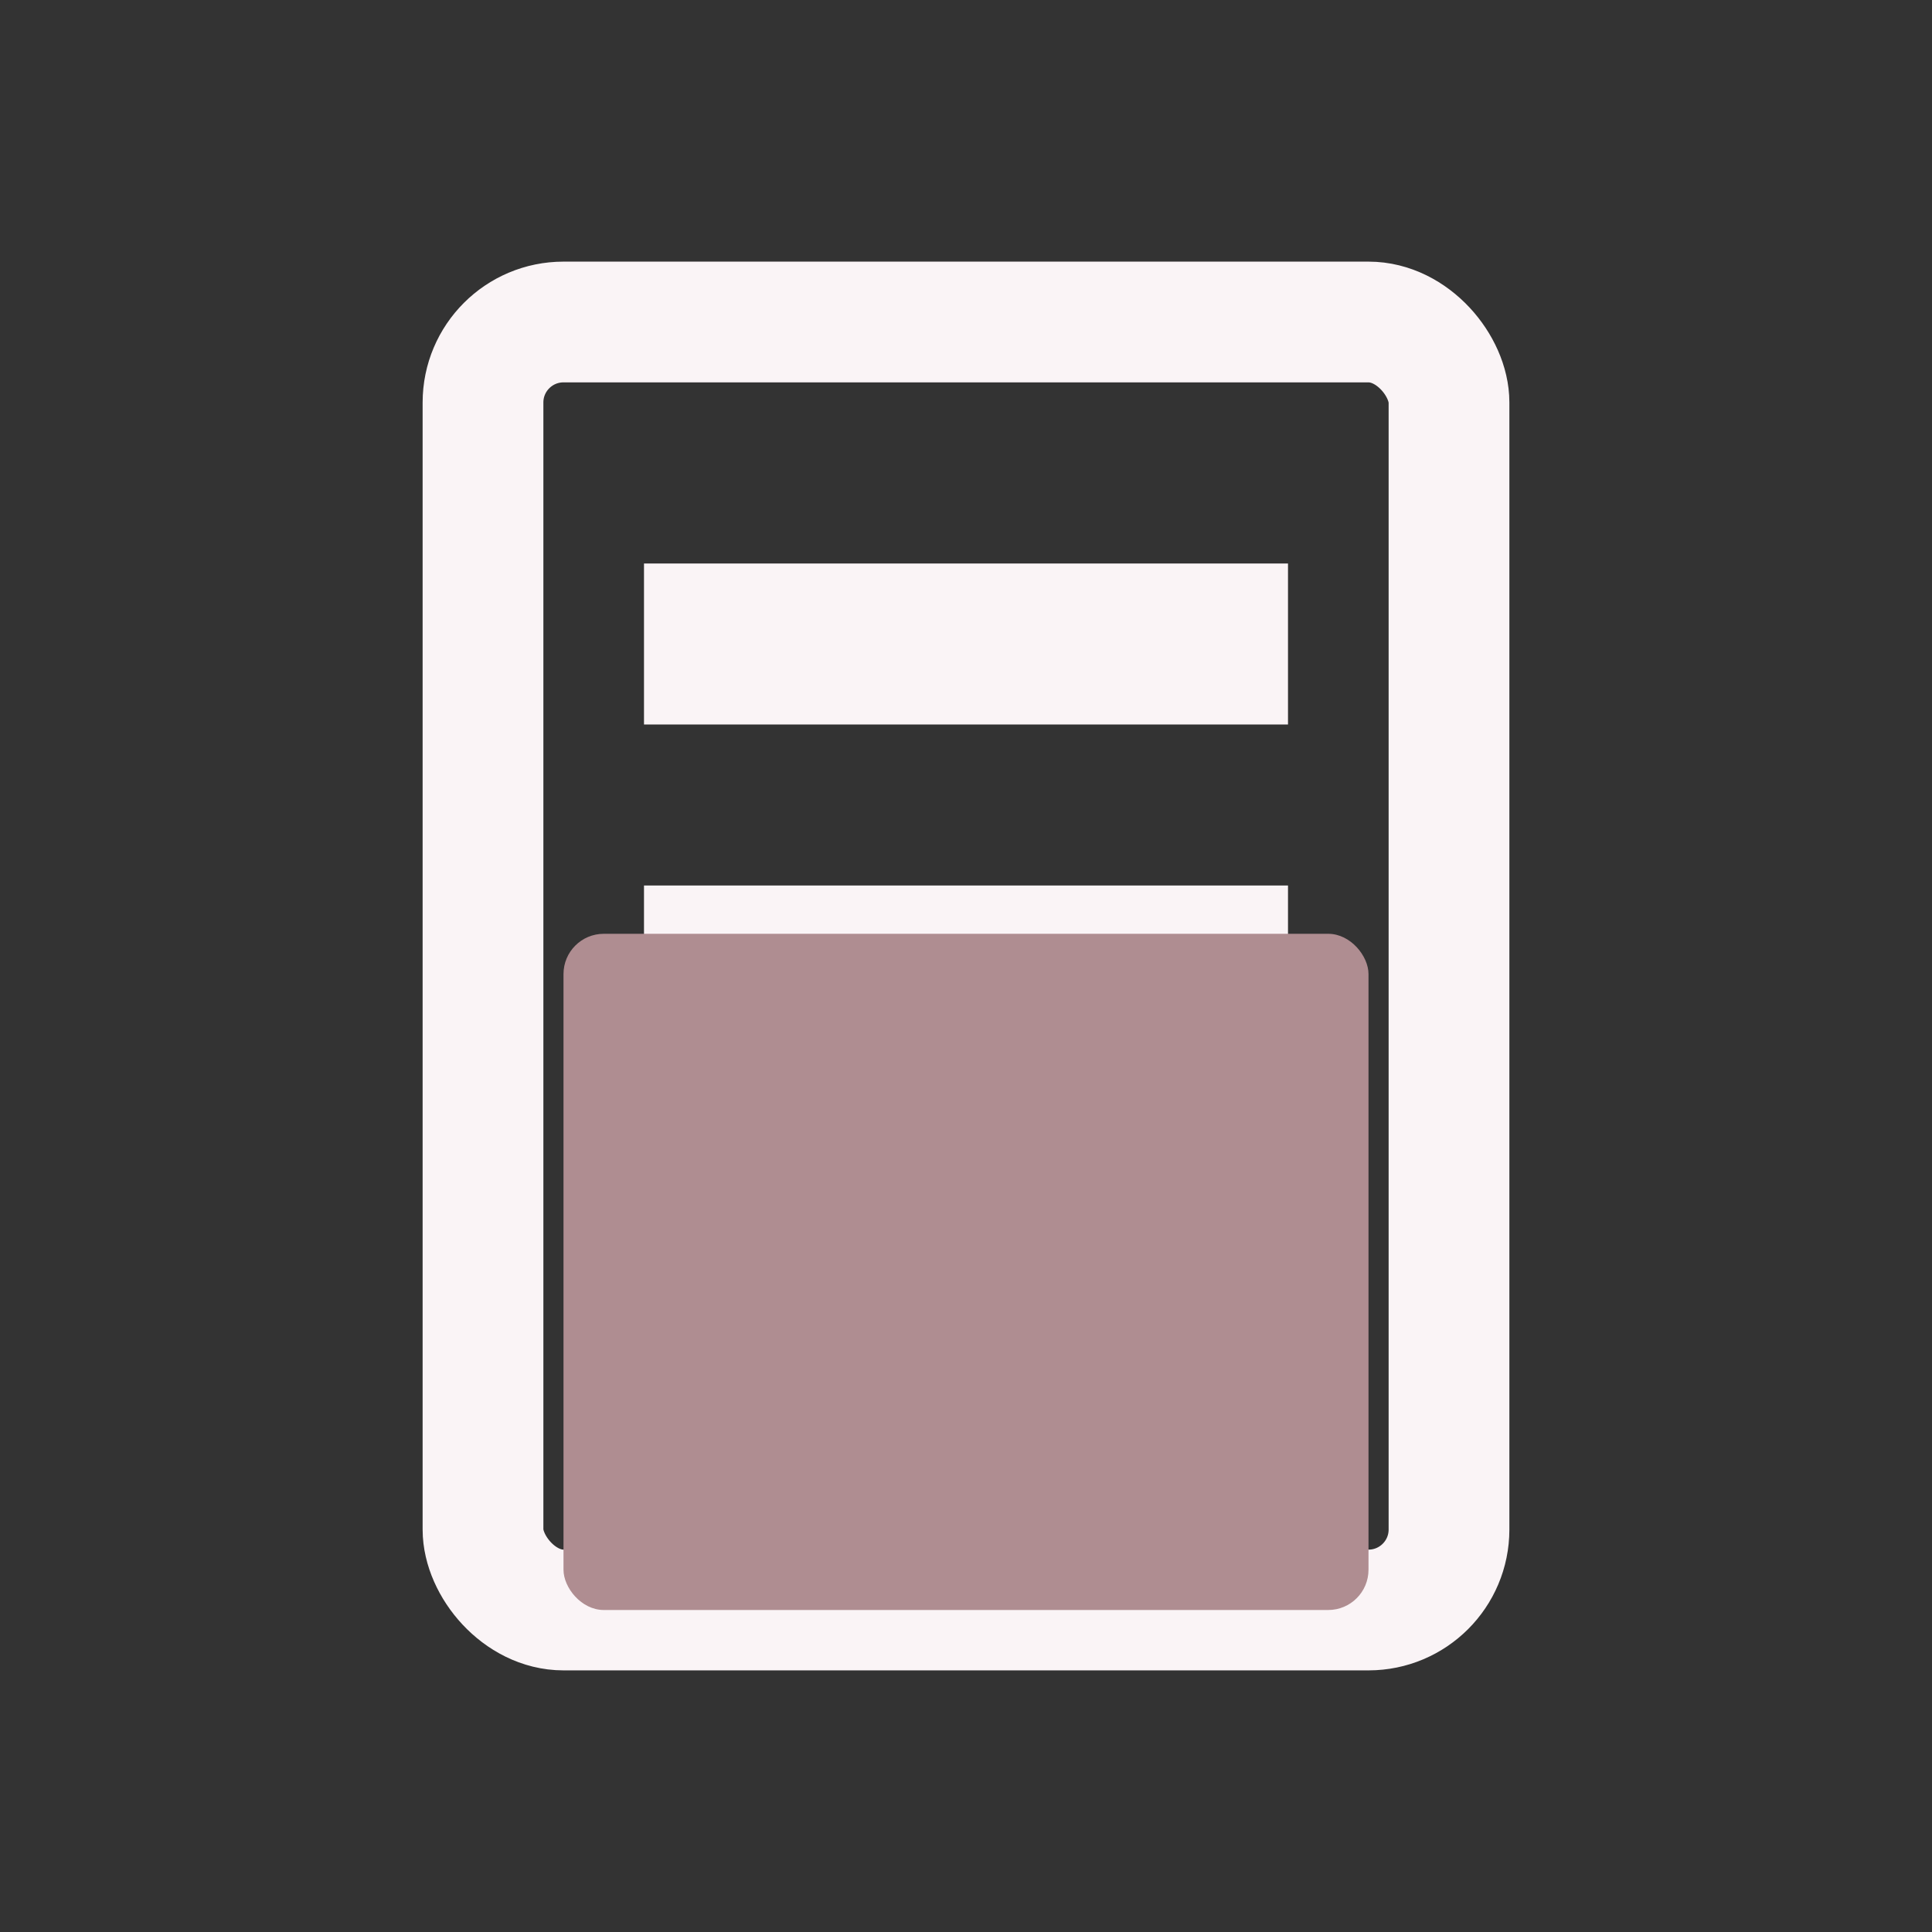 <svg width="24" height="24" viewBox="0 0 24 24" xmlns="http://www.w3.org/2000/svg">
<rect x="0" y="0" width="24" height="24" fill="#333333" stroke="none"/>
<rect x="6" y="4" width="12" height="16" fill="none" rx="1" stroke="#FAF4F6" stroke-width="1.5"/>
<rect x="8" y="7" width="8" height="2" fill="#FAF4F6"/>
<rect x="8" y="11" width="8" height="2" fill="#FAF4F6"/>
<rect x="8" y="15" width="8" height="2" fill="#FAF4F6"/>
<rect x="7" y="11.6" width="10" height="8.4" fill="#AF8D91" rx="0.5"/>
</svg>